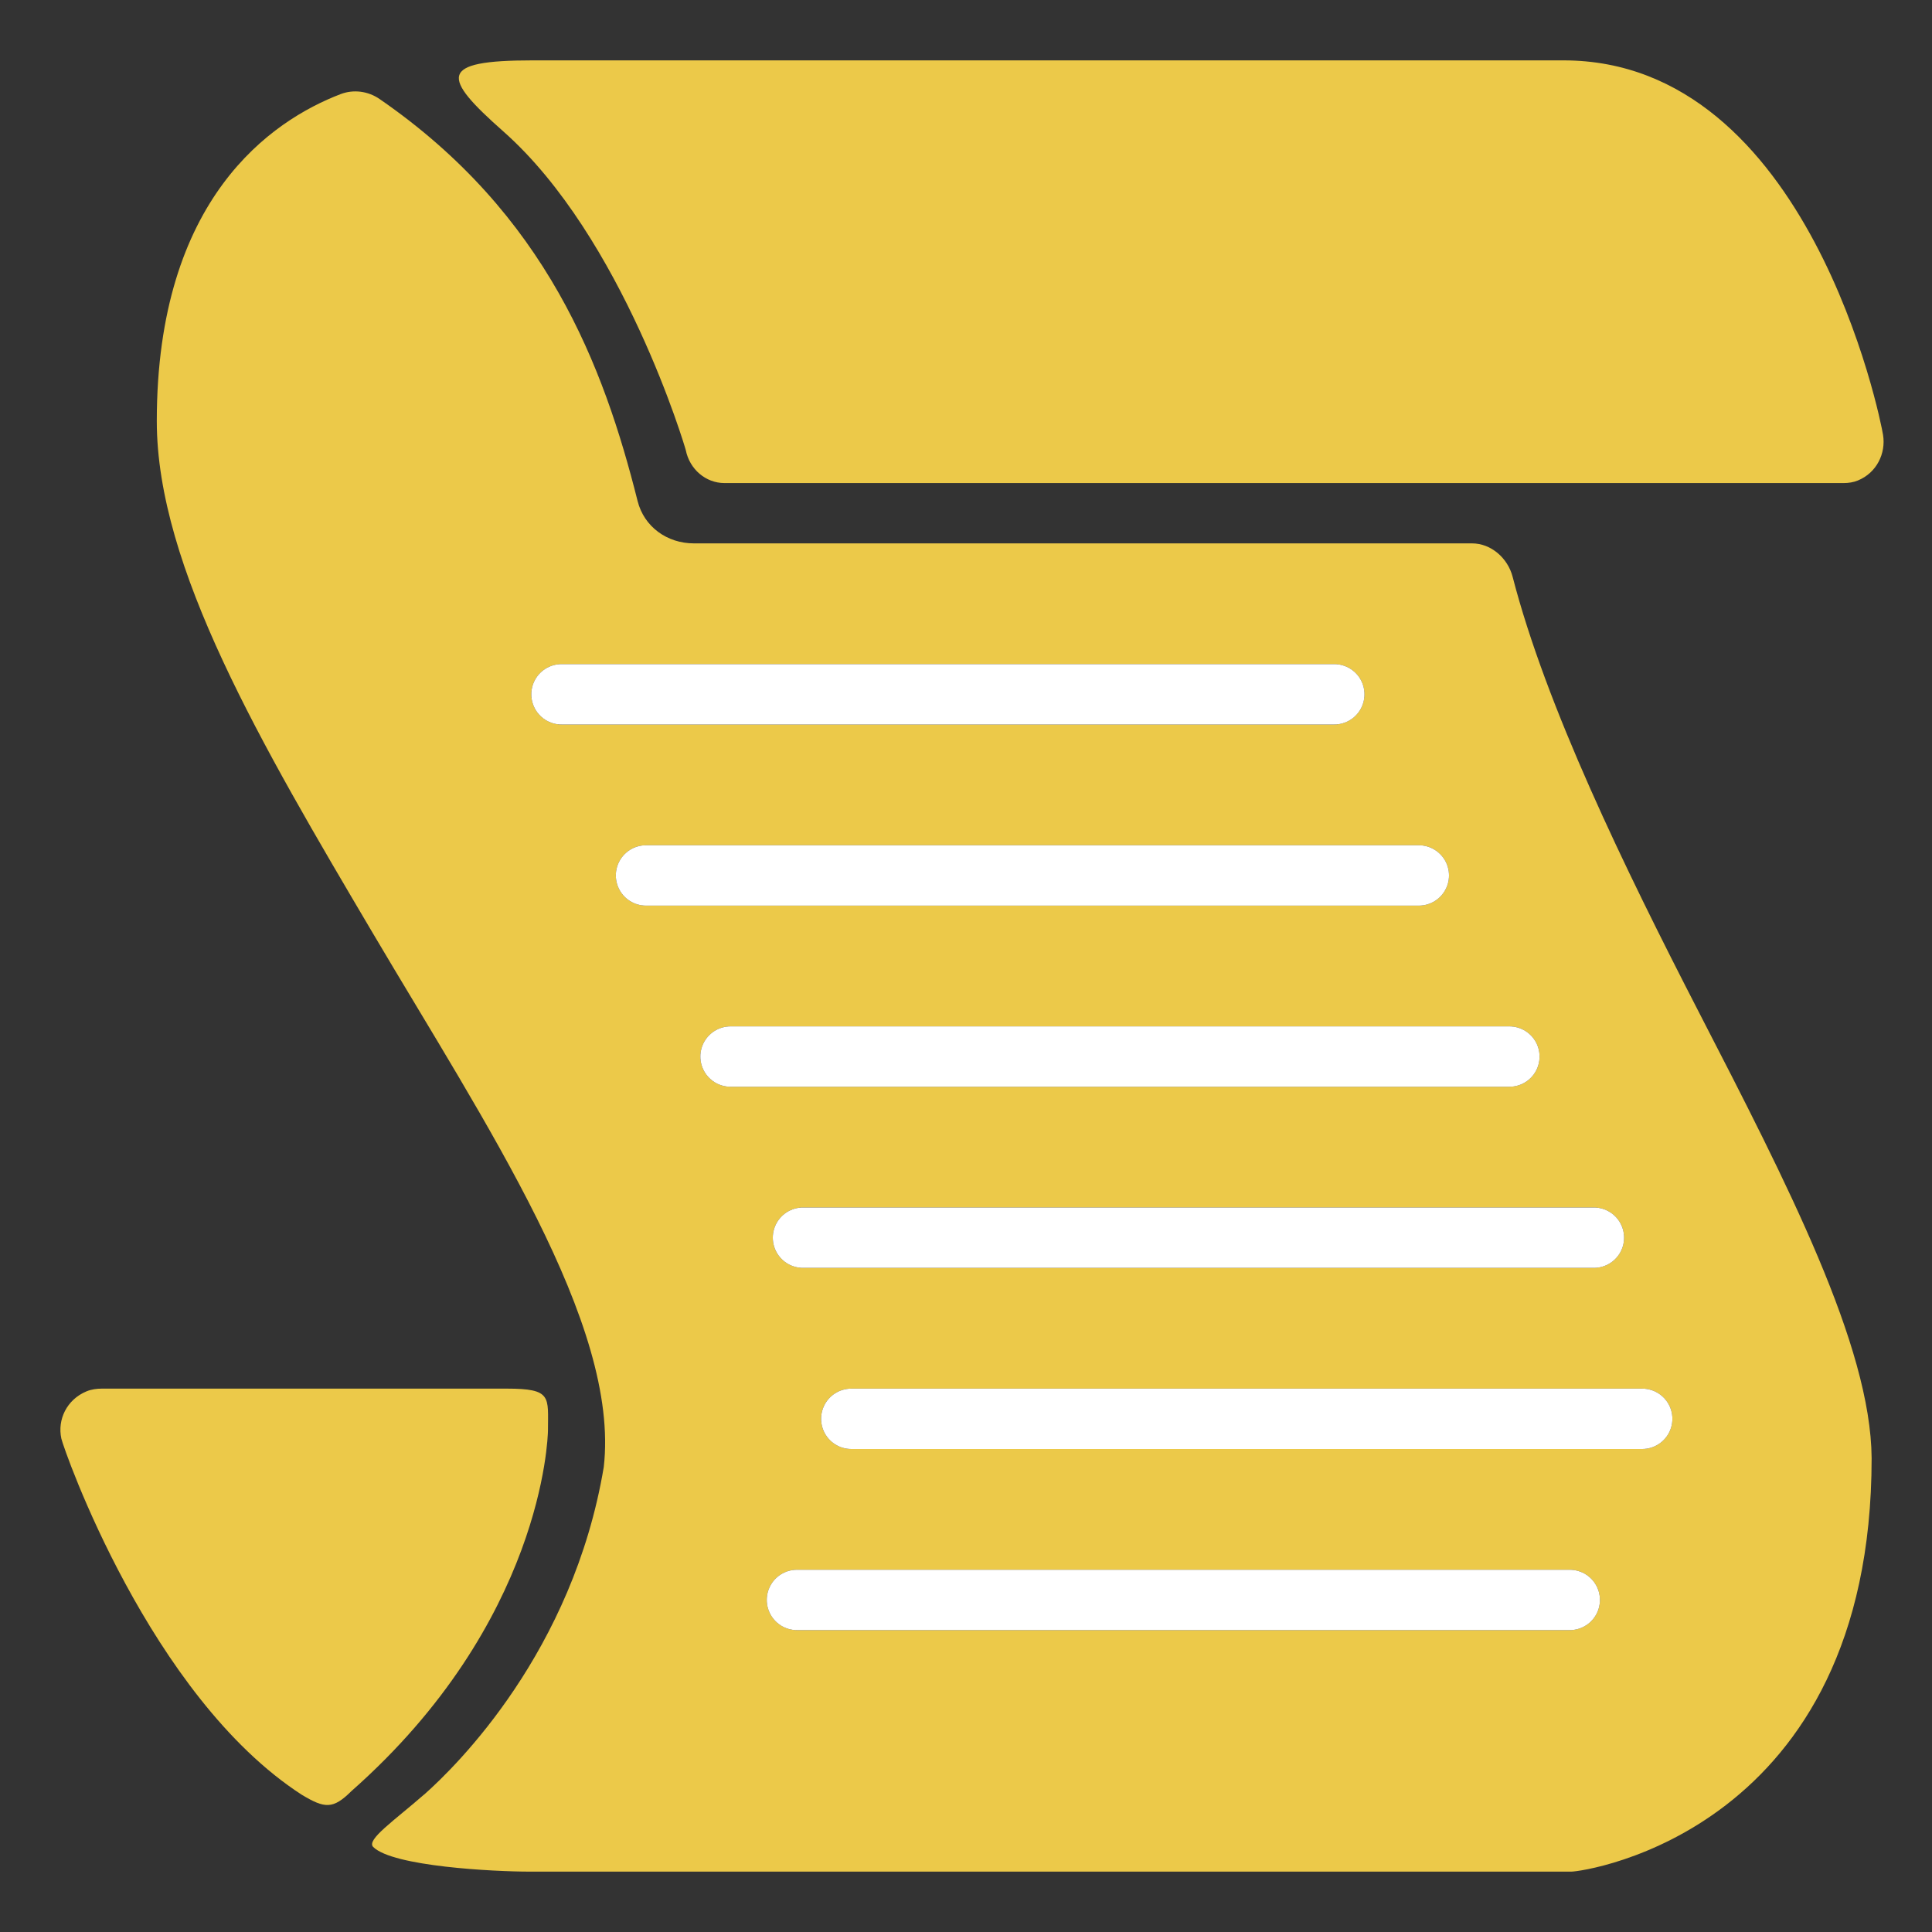 <?xml version="1.0" encoding="UTF-8"?>
<!DOCTYPE svg PUBLIC "-//W3C//DTD SVG 1.1//EN" "http://www.w3.org/Graphics/SVG/1.1/DTD/svg11.dtd">
<svg version="1.1" id="Layer_1" xmlns="http://www.w3.org/2000/svg" xmlns:xlink="http://www.w3.org/1999/xlink" x="0px" y="0px" width="32px" height="32px" viewBox="0 0 32 32" enable-background="new 0 0 32 32" xml:space="preserve">
  <rect x="0" y="0" width="32" height="32" fill="#333333" stroke="none"/>
  <g id="icon">
    <path d="M5.821,29.666c-0.307,0.305,-0.443,0.288,-0.821,0.062C2.481,28.1,1.054,24.001,1.016,23.827c-0.068,-0.312,0.088,-0.645,0.417,-0.782c0.08,-0.033,0.168,-0.045,0.255,-0.045h6.706c0.753,0,0.682,0.136,0.682,0.693C9.074,23.822,8.984,26.873,5.821,29.666zM8.336,2.176c1.984,1.754,3.017,5.249,3.023,5.281c0.064,0.316,0.331,0.544,0.64,0.544h18.538c0.08,0,0.162,-0.012,0.236,-0.043c0.31,-0.127,0.466,-0.448,0.416,-0.756C31.151,6.955,29.962,1,25.897,1H8.818C7.25,1,7.315,1.273,8.336,2.176zM28.141,16.769c1.464,2.84,2.846,5.523,2.859,7.382c0,6.177,-4.757,6.849,-4.974,6.849c-0.095,0,-13.041,0,-17.254,0c-0.59,0,-2.267,-0.085,-2.591,-0.409c-0.119,-0.119,0.358,-0.443,0.841,-0.866c0.001,-0.001,0.003,-0.001,0.004,-0.002C7.561,29.25,9.489,27.355,10,24.3c0.272,-2.366,-1.95,-5.669,-3.836,-8.863C4.33,12.331,2.597,9.396,2.597,6.975c0,-3.694,1.905,-4.979,3.044,-5.416c0.215,-0.082,0.456,-0.05,0.646,0.081c2.768,1.907,3.714,4.431,4.274,6.66c0.108,0.427,0.49,0.7,0.931,0.7H24.38c0.319,0,0.594,0.245,0.674,0.554C25.609,11.701,26.896,14.353,28.141,16.769zM26.4,20H13.3c-0.276,0,-0.5,0.224,-0.5,0.5s0.224,0.5,0.5,0.5h13.1c0.276,0,0.5,-0.224,0.5,-0.5S26.676,20,26.4,20zM22.1,12c0.276,0,0.5,-0.224,0.5,-0.5s-0.224,-0.5,-0.5,-0.5H9.3c-0.276,0,-0.5,0.224,-0.5,0.5s0.224,0.5,0.5,0.5H22.1zM10.7,15h12.8c0.276,0,0.5,-0.224,0.5,-0.5s-0.224,-0.5,-0.5,-0.5H10.7c-0.276,0,-0.5,0.224,-0.5,0.5S10.424,15,10.7,15zM12.1,18h12.9c0.276,0,0.5,-0.224,0.5,-0.5s-0.224,-0.5,-0.5,-0.5H12.1c-0.276,0,-0.5,0.224,-0.5,0.5S11.824,18,12.1,18zM26.5,26.5c0,-0.276,-0.224,-0.5,-0.5,-0.5H13.2c-0.276,0,-0.5,0.224,-0.5,0.5s0.224,0.5,0.5,0.5h12.8C26.276,27,26.5,26.776,26.5,26.5zM27.7,23.5c0,-0.276,-0.224,-0.5,-0.5,-0.5H14.1c-0.276,0,-0.5,0.224,-0.5,0.5s0.224,0.5,0.5,0.5h13.1C27.476,24,27.7,23.776,27.7,23.5z" fill="#ecc949"/>
    <path d="M9.3,11.5h12.8M10.7,14.5h12.8M12.1,17.5h12.9M13.3,20.5h13.1M14.1,23.5h13.1M13.2,26.5h12.8" fill="#FFFFFF" stroke="#FFFFFF" stroke-width="1" stroke-linecap="round" stroke-miterlimit="10"/>
  </g>
</svg>